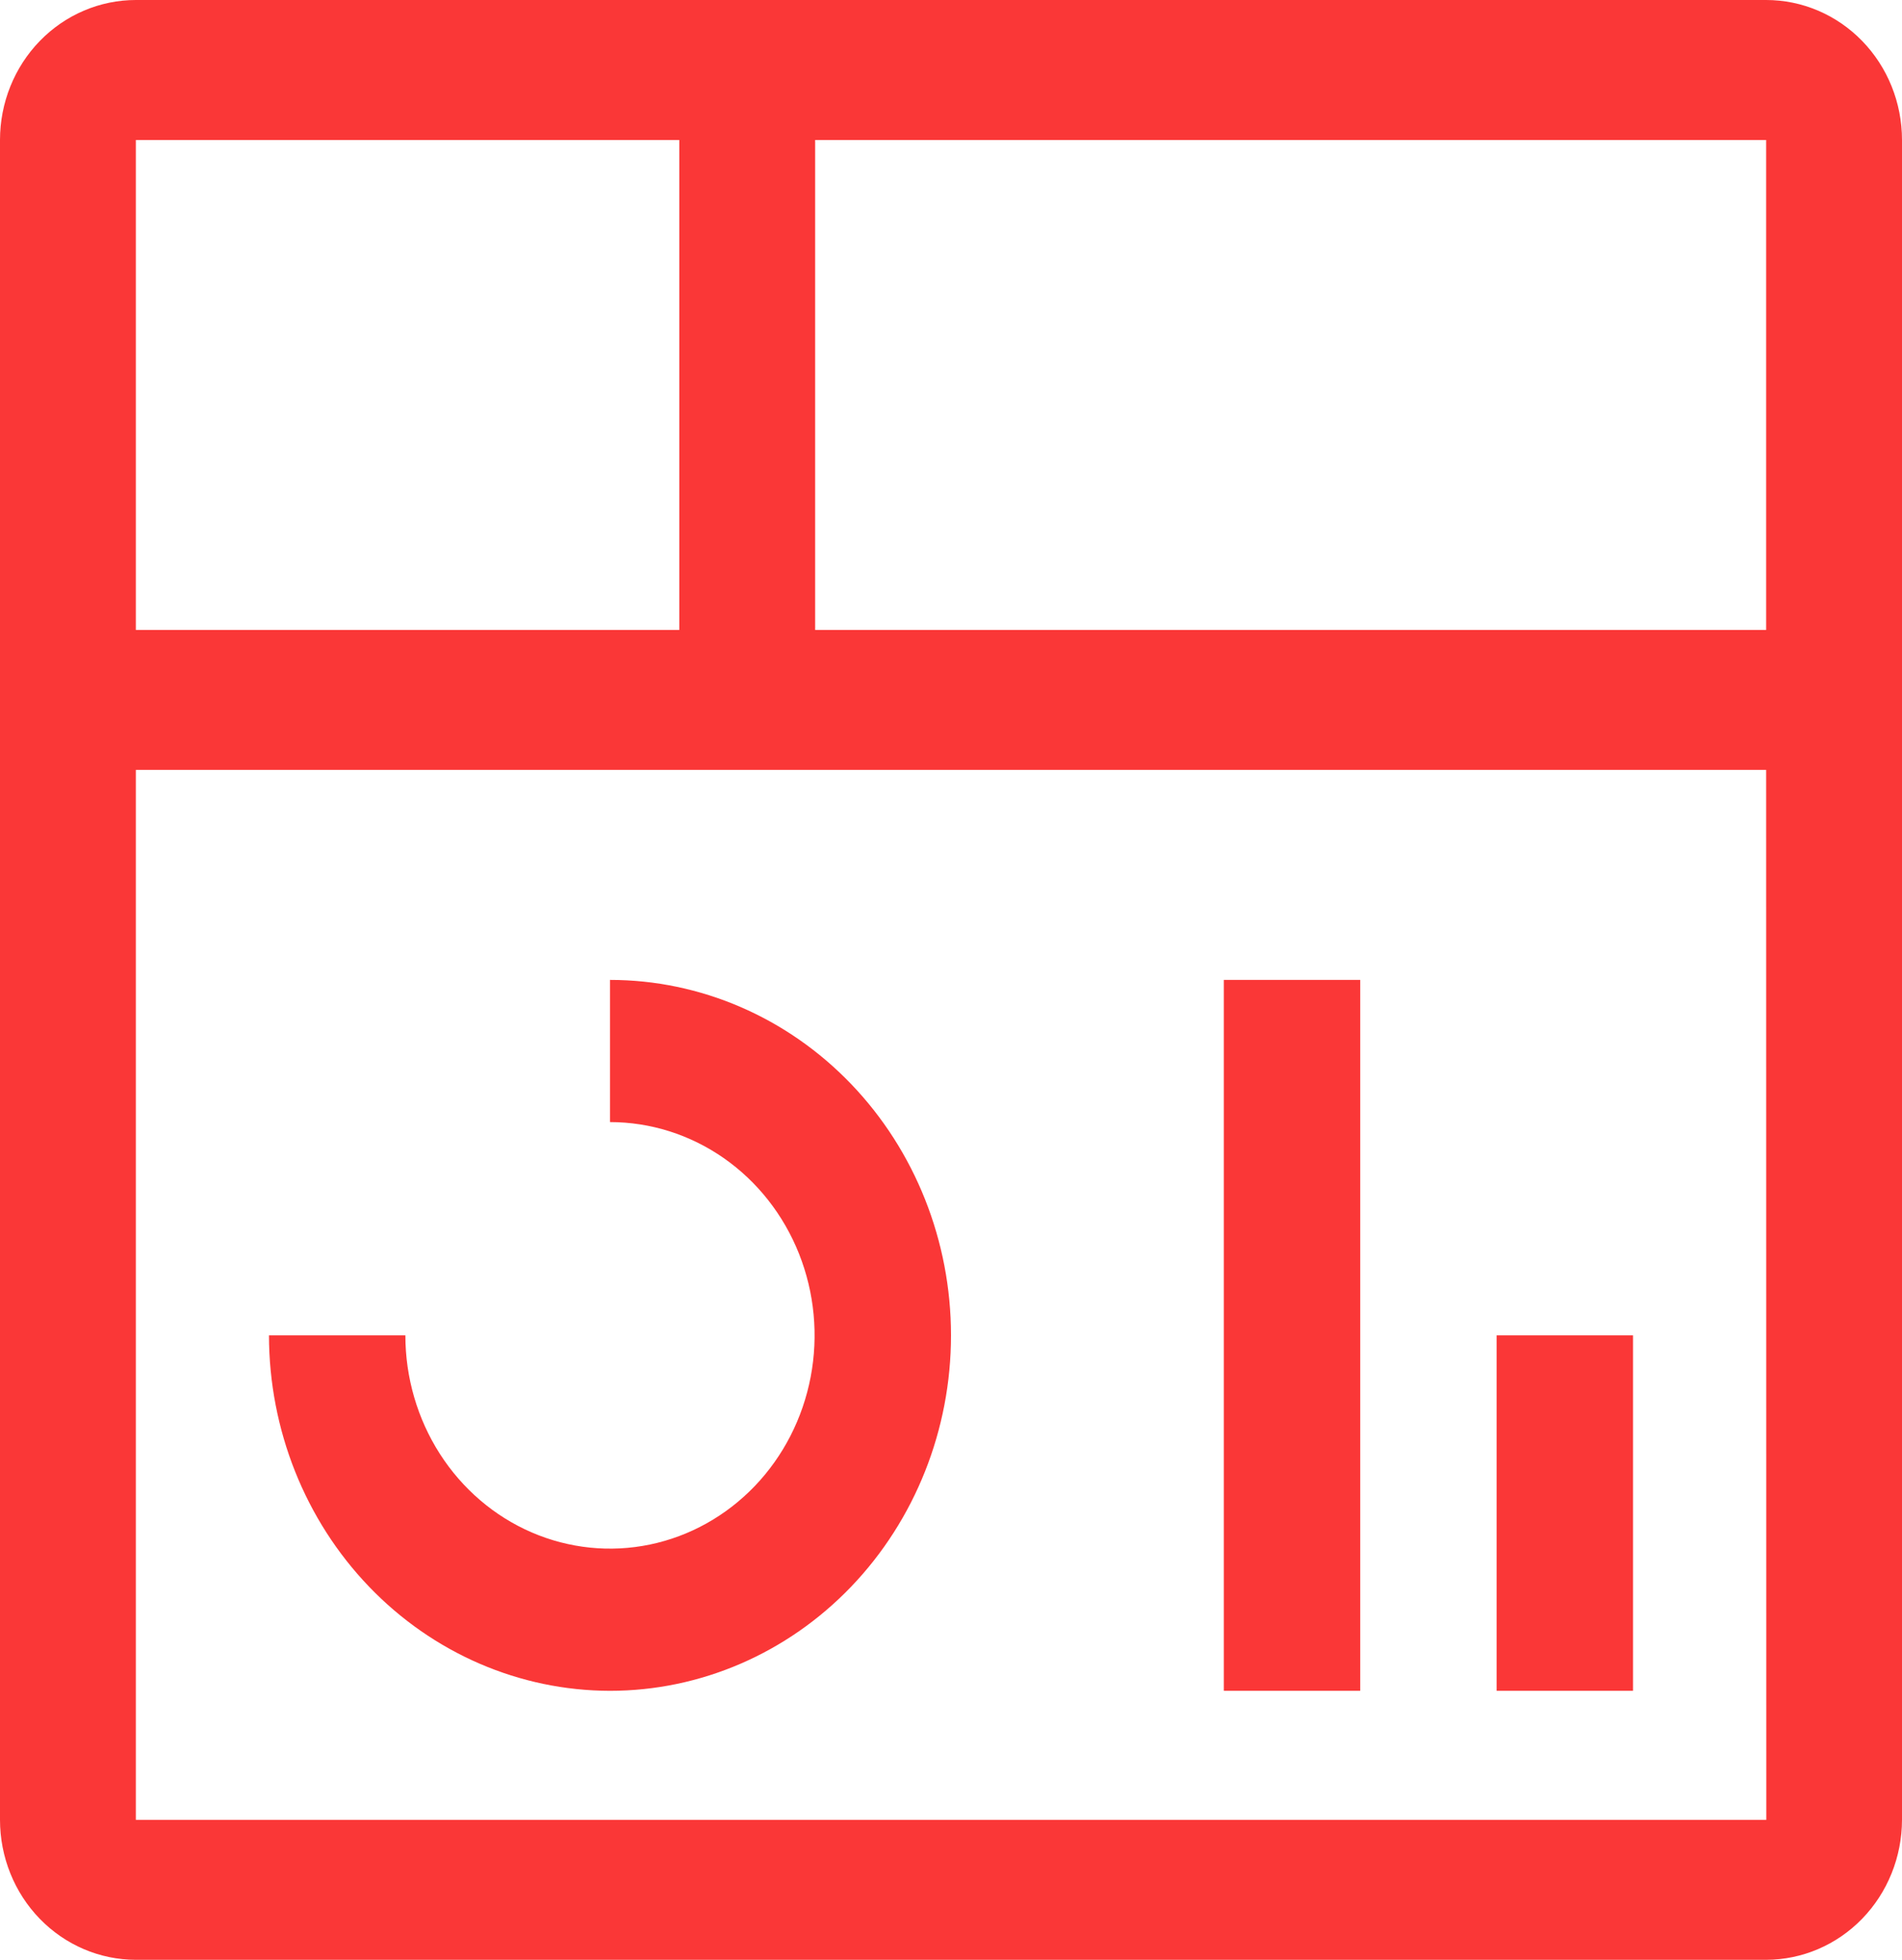 <svg width="99" height="102" viewBox="0 0 99 102" fill="none" xmlns="http://www.w3.org/2000/svg">
<path d="M77.9 69.5H85V88H77.9V69.5ZM63.7 51H70.8V88H63.7V51ZM31.75 88C27.044 87.994 22.533 86.043 19.205 82.575C15.877 79.107 14.006 74.405 14 69.5H21.1C21.1 71.695 21.725 73.841 22.895 75.667C24.065 77.492 25.728 78.915 27.674 79.755C29.62 80.595 31.762 80.815 33.828 80.387C35.894 79.958 37.791 78.901 39.281 77.349C40.77 75.796 41.784 73.819 42.195 71.665C42.606 69.512 42.395 67.281 41.589 65.252C40.783 63.224 39.418 61.49 37.667 60.271C35.915 59.051 33.856 58.4 31.75 58.4V51C36.458 51 40.972 52.949 44.301 56.419C47.63 59.888 49.5 64.594 49.5 69.5C49.5 74.406 47.63 79.112 44.301 82.582C40.972 86.051 36.458 88 31.75 88Z" fill="#FA3737"/>
<path d="M91.929 0H7.071C5.196 0 3.397 0.768 2.071 2.134C0.745 3.5 0 5.353 0 7.286V94.714C0 96.647 0.745 98.5 2.071 99.866C3.397 101.232 5.196 102 7.071 102H91.929C93.803 101.997 95.6 101.229 96.926 99.863C98.251 98.497 98.997 96.646 99 94.714V7.286C99 5.353 98.255 3.5 96.929 2.134C95.603 0.768 93.804 0 91.929 0ZM91.929 32.786H42.429V7.286H91.929V32.786ZM35.357 7.286V32.786H7.071V7.286H35.357ZM7.071 94.714V40.071H91.929L91.936 94.714H7.071Z" fill="#FA3737"/>
</svg>
